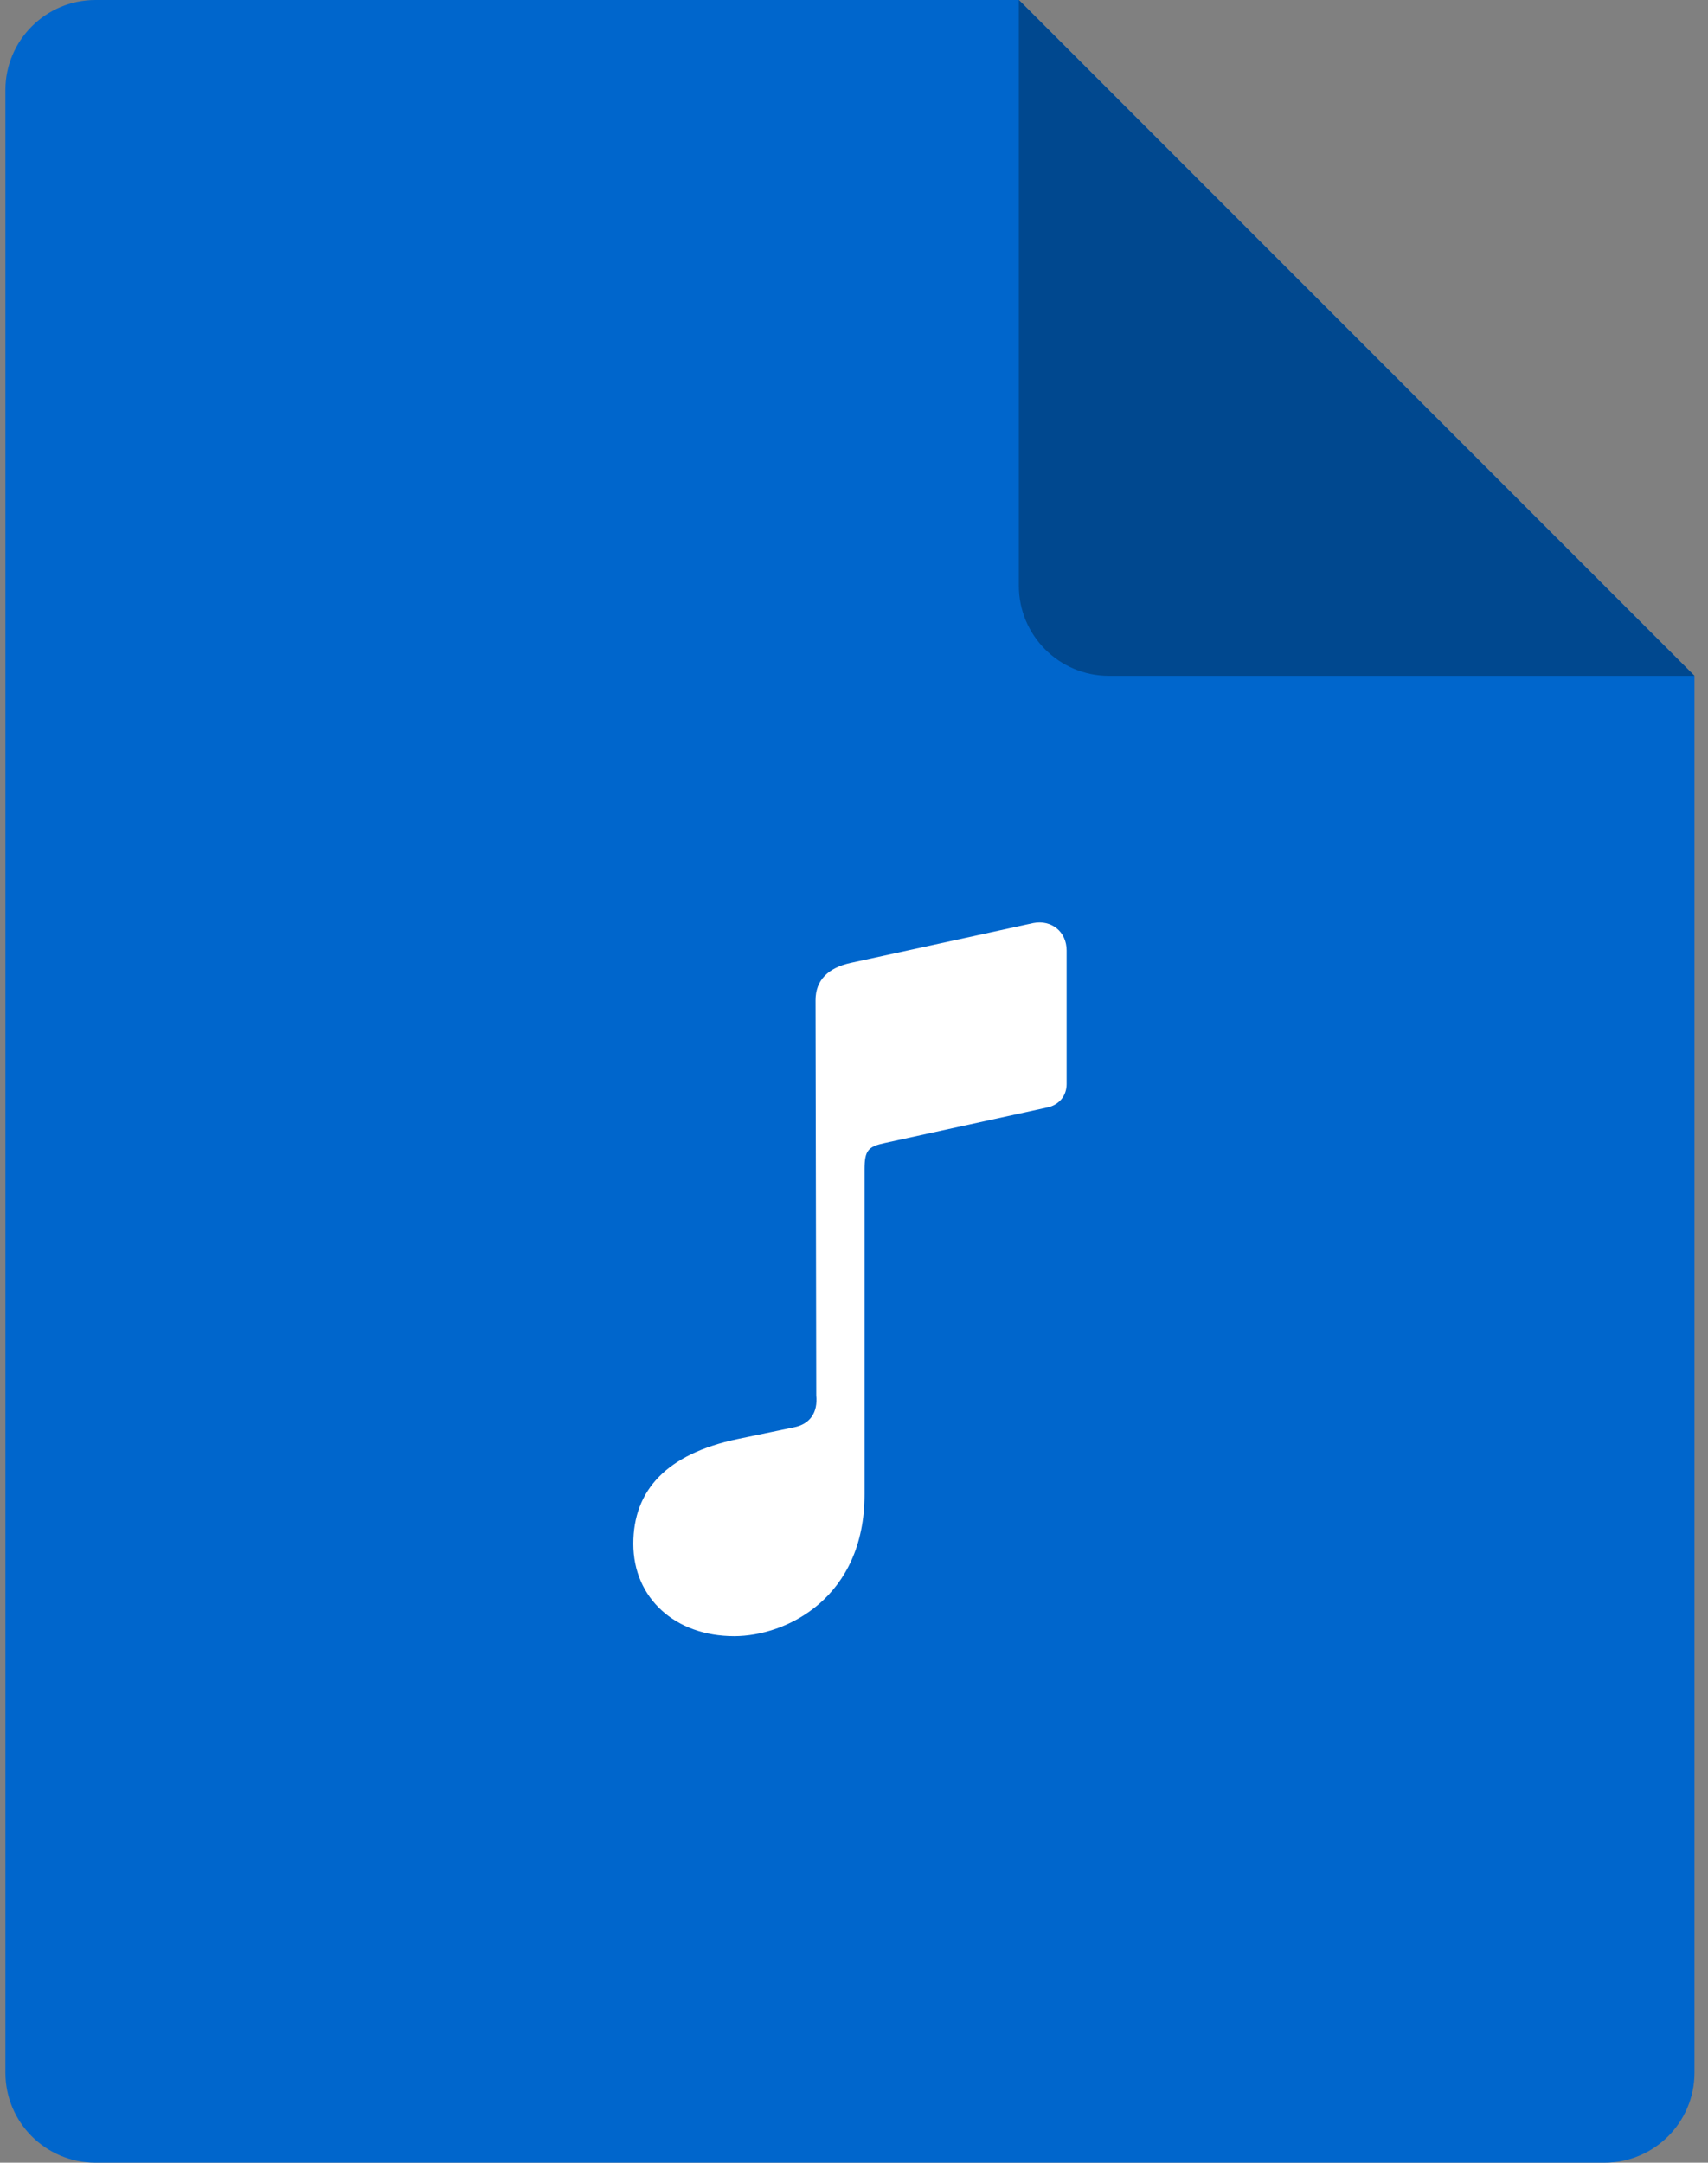 <svg width="79" height="100" viewBox="0 0 79 100" fill="none" xmlns="http://www.w3.org/2000/svg">
<rect x="0" y="0" width="79" height="100" fill="#808080" stroke="none"/>
<path d="M0.25 4.167V95.833C0.25 98.135 2.115 100 4.417 100H74.208C76.51 100 78.375 98.135 78.375 95.833V31.25L47.125 0H4.417C2.115 0 0.25 1.865 0.25 4.167Z" fill="#0066CC"/>
<path d="M78.375 31.25L47.125 0V27.083C47.125 29.385 48.99 31.25 51.292 31.25H78.375Z" fill="#00488F"/>
<path d="M49.335 50.125V43.948C49.335 43.077 48.629 42.519 47.791 42.683L39.347 44.523C38.296 44.753 37.721 45.328 37.721 46.248L37.754 64.516C37.836 65.321 37.458 65.847 36.735 65.994L34.123 66.537C30.837 67.227 29.293 68.902 29.293 71.383C29.293 73.897 31.232 75.654 33.959 75.654C36.373 75.654 39.988 73.88 39.988 69.099V54.068C39.988 53.197 40.152 53.016 40.924 52.852L48.432 51.209C48.99 51.094 49.335 50.667 49.335 50.125Z" fill="white"/>
</svg>
